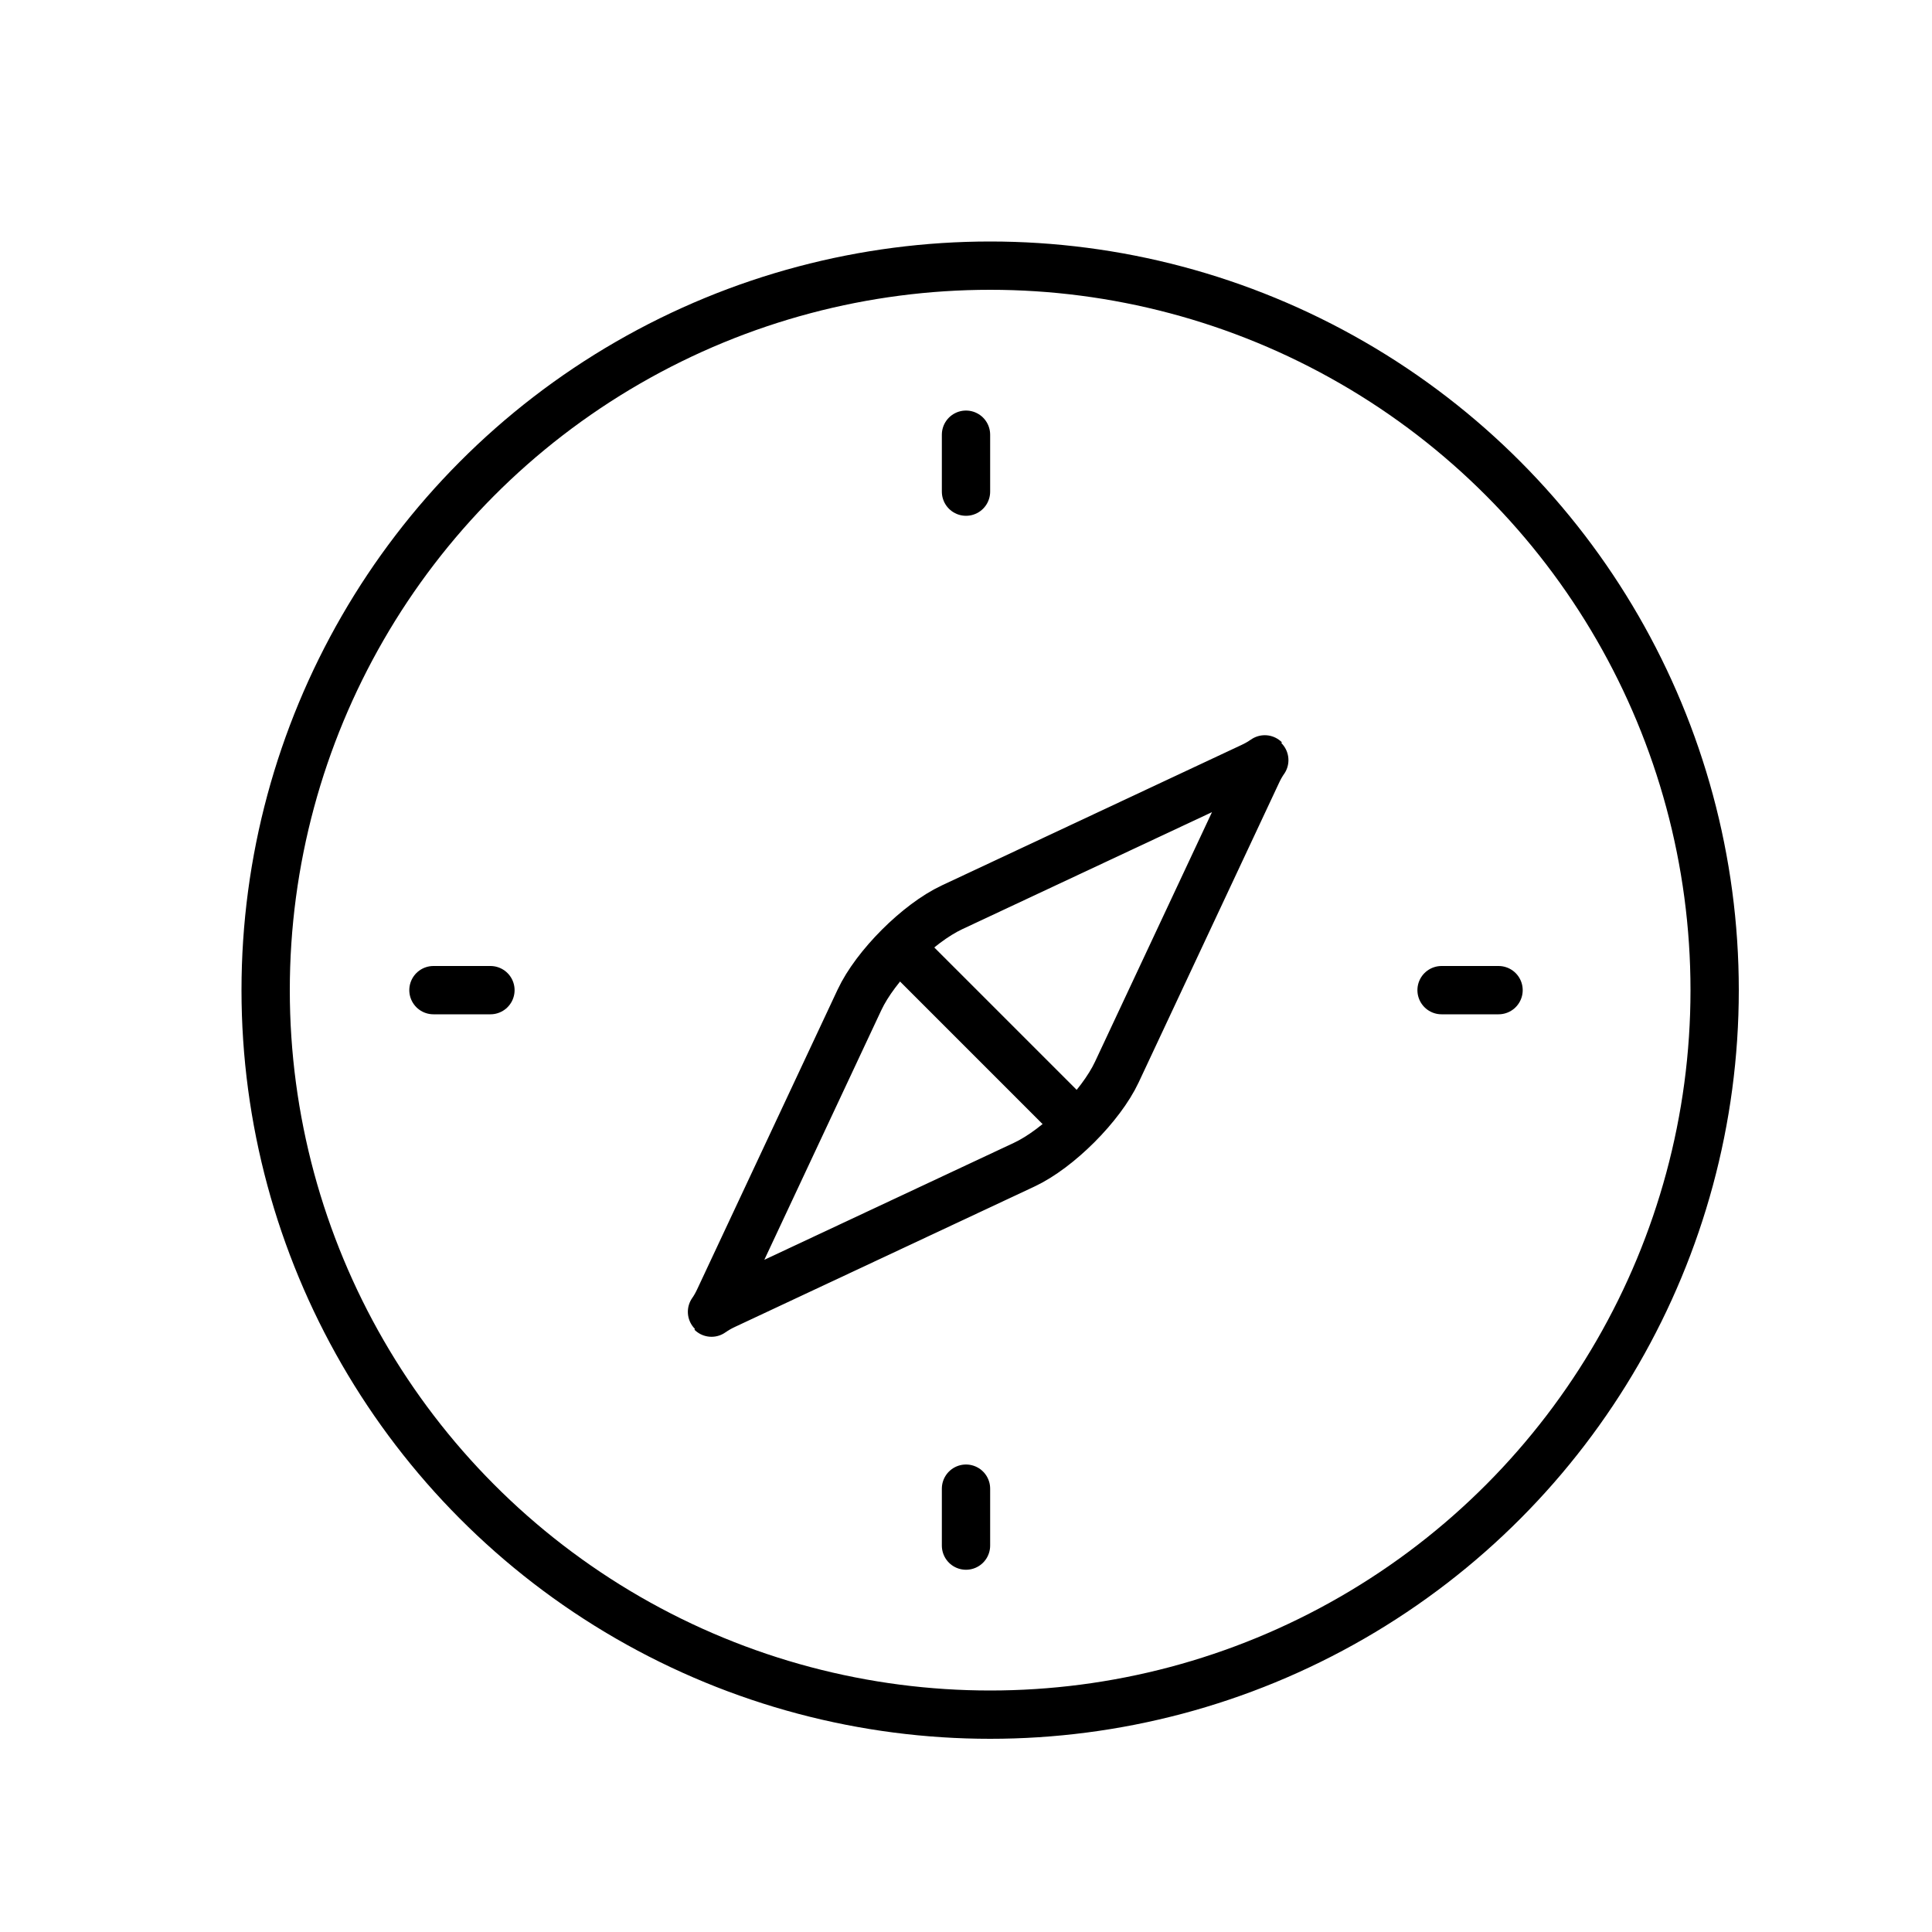 <?xml version="1.0" encoding="UTF-8" standalone="no"?>
<svg width="40px" height="40px" viewBox="0 0 40 40" version="1.1" xmlns="http://www.w3.org/2000/svg" xmlns:xlink="http://www.w3.org/1999/xlink">
    <!-- Generator: Sketch 46.1 (44463) - http://www.bohemiancoding.com/sketch -->
    <title>compass</title>
    <desc>Created with Sketch.</desc>
    <defs></defs>
    <g id="Page-1" stroke="none" stroke-width="1" fill="none" fill-rule="evenodd">
        <g id="Artboard-1-Copy-7" transform="translate(-654, -269)" stroke="#000000">
            <g id="icons" transform="translate(331, 269)">
                <g id="Compass" transform="translate(328, 5)">
                    <path d="M15,4 L15,5.179 M26.026,15.5 L24.846,15.5 M15,27 L15,25.821 M3.974,15.5 L5.154,15.5" id="Line" stroke-linecap="round"></path>
                    <circle id="base" cx="15.5" cy="15.5" r="15"></circle>
                    <g id="direction" transform="translate(15.5, 16.5) rotate(45) translate(-15.5, -16.5) translate(12, 7)">
                        <path d="M3.516,1.695 C3.371,1.293 3.499,1.293 3.353,1.695 L1.022,8.138 C0.757,8.871 0.757,10.116 1.022,10.848 L3.353,17.291 C3.499,17.694 3.371,17.694 3.516,17.291 L5.847,10.848 C6.112,10.116 6.112,8.871 5.847,8.138 L3.516,1.695 Z" id="Path-5"></path>
                        <path d="M0.948,9.486 L5.761,9.486" id="Line" stroke-linecap="round"></path>
                    </g>
                </g>
            </g>
        </g>
    </g>
</svg>